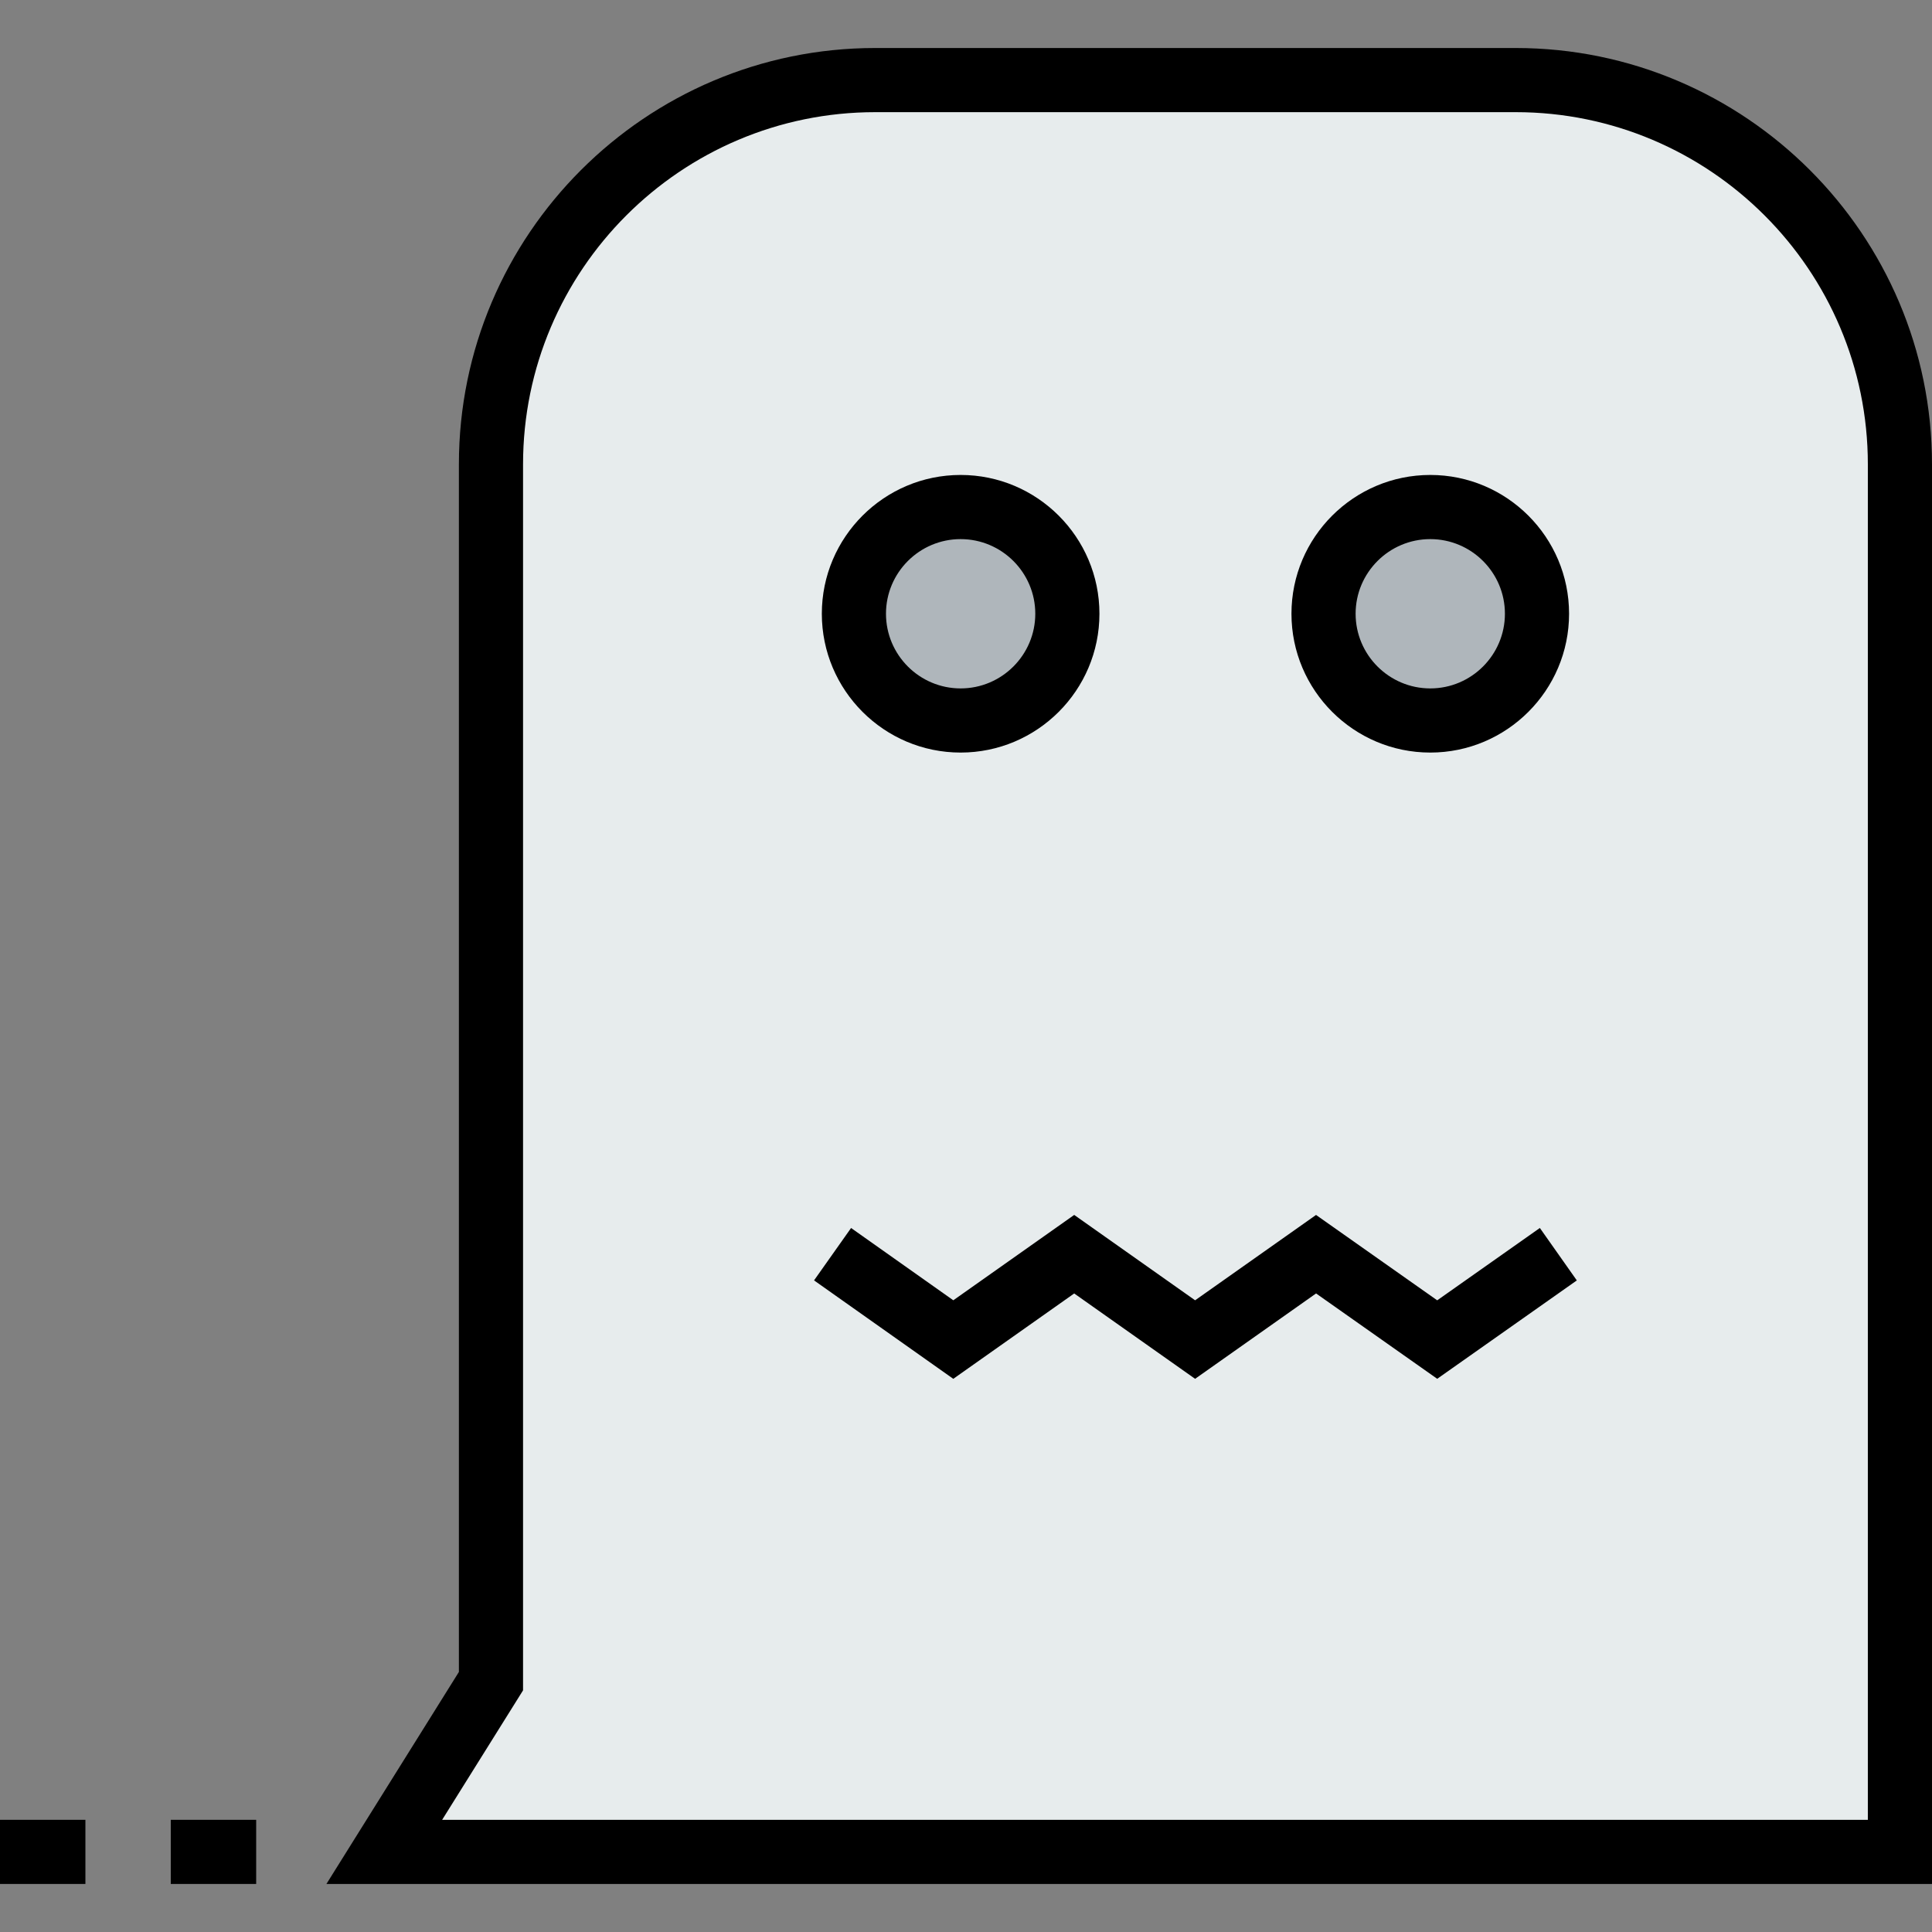 <?xml version="1.0" encoding="iso-8859-1"?>
<!-- Generator: Adobe Illustrator 19.0.0, SVG Export Plug-In . SVG Version: 6.00 Build 0)  -->
<svg version="1.1" id="Layer_1" xmlns="http://www.w3.org/2000/svg" xmlns:xlink="http://www.w3.org/1999/xlink" x="0px" y="0px"
	 viewBox="0 0 512 512" style="enable-background:new 0 0 512 512;" xml:space="preserve">
<rect x="0" y="0" width="512" height="512" fill="#808080" stroke="none"/>
<path style="fill:#E7ECED;" d="M379.041,190.937c15.618,0,28.278-12.66,28.278-28.29c0-15.618-12.66-28.278-28.278-28.278
	c-15.63,0-28.29,12.66-28.29,28.278C350.752,178.277,363.412,190.937,379.041,190.937z M226.294,162.648
	c0,15.63,12.66,28.29,28.278,28.29c15.63,0,28.29-12.66,28.29-28.29c0-15.618-12.66-28.278-28.29-28.278
	C238.954,134.37,226.294,147.03,226.294,162.648z M503.5,490.777H101.836l28.278-45.256V123.047
	c0-56.239,45.596-101.824,101.836-101.824h169.715c56.239,0,101.836,45.585,101.836,101.824L503.5,490.777L503.5,490.777z"/>
<g>
	<path style="fill:#AFB6BB;" d="M379.041,134.37c15.618,0,28.278,12.66,28.278,28.278c0,15.63-12.66,28.29-28.278,28.29
		c-15.63,0-28.29-12.66-28.29-28.29C350.752,147.03,363.412,134.37,379.041,134.37z"/>
	<path style="fill:#AFB6BB;" d="M254.572,134.37c15.63,0,28.29,12.66,28.29,28.278c0,15.63-12.66,28.29-28.29,28.29
		c-15.618,0-28.278-12.66-28.278-28.29C226.294,147.03,238.954,134.37,254.572,134.37z"/>
</g>
<path d="M512,499.278H86.501l35.111-56.195V123.047c0-60.834,49.497-110.325,110.336-110.325h169.715
	c60.84,0,110.336,49.492,110.336,110.325v376.231H512z M117.17,482.277h377.829v-359.23c0-51.46-41.87-93.324-93.335-93.324H231.949
	c-51.465,0-93.335,41.865-93.335,93.324v324.91L117.17,482.277z"/>
<path d="M254.572,199.438c-20.28,0-36.779-16.505-36.779-36.79c0-20.28,16.499-36.779,36.779-36.779
	c20.286,0,36.79,16.499,36.79,36.779C291.362,182.935,274.857,199.438,254.572,199.438z M254.572,142.87
	c-10.906,0-19.778,8.872-19.778,19.778c0,10.911,8.872,19.789,19.778,19.789c10.911,0,19.789-8.878,19.789-19.789
	C274.361,151.742,265.483,142.87,254.572,142.87z"/>
<path d="M379.041,199.438c-20.286,0-36.79-16.505-36.79-36.79c0-20.28,16.505-36.779,36.79-36.779
	c20.28,0,36.779,16.499,36.779,36.779C415.82,182.935,399.321,199.438,379.041,199.438z M379.041,142.87
	c-10.911,0-19.789,8.872-19.789,19.778c0,10.911,8.878,19.789,19.789,19.789c10.906,0,19.778-8.878,19.778-19.789
	C398.819,151.742,389.947,142.87,379.041,142.87z"/>
<polygon points="252.63,365.404 215.73,339.315 225.546,325.433 252.637,344.588 284.675,321.968 316.717,344.592 348.764,321.973 
	380.876,344.598 408.078,325.426 417.873,339.323 380.877,365.396 348.773,342.776 316.715,365.402 284.675,342.781 "/>
<rect x="45.256" y="482.271" width="22.634" height="17.001"/>
<rect y="482.271" width="22.634" height="17.001"/>
<g>
</g>
<g>
</g>
<g>
</g>
<g>
</g>
<g>
</g>
<g>
</g>
<g>
</g>
<g>
</g>
<g>
</g>
<g>
</g>
<g>
</g>
<g>
</g>
<g>
</g>
<g>
</g>
<g>
</g>
</svg>
